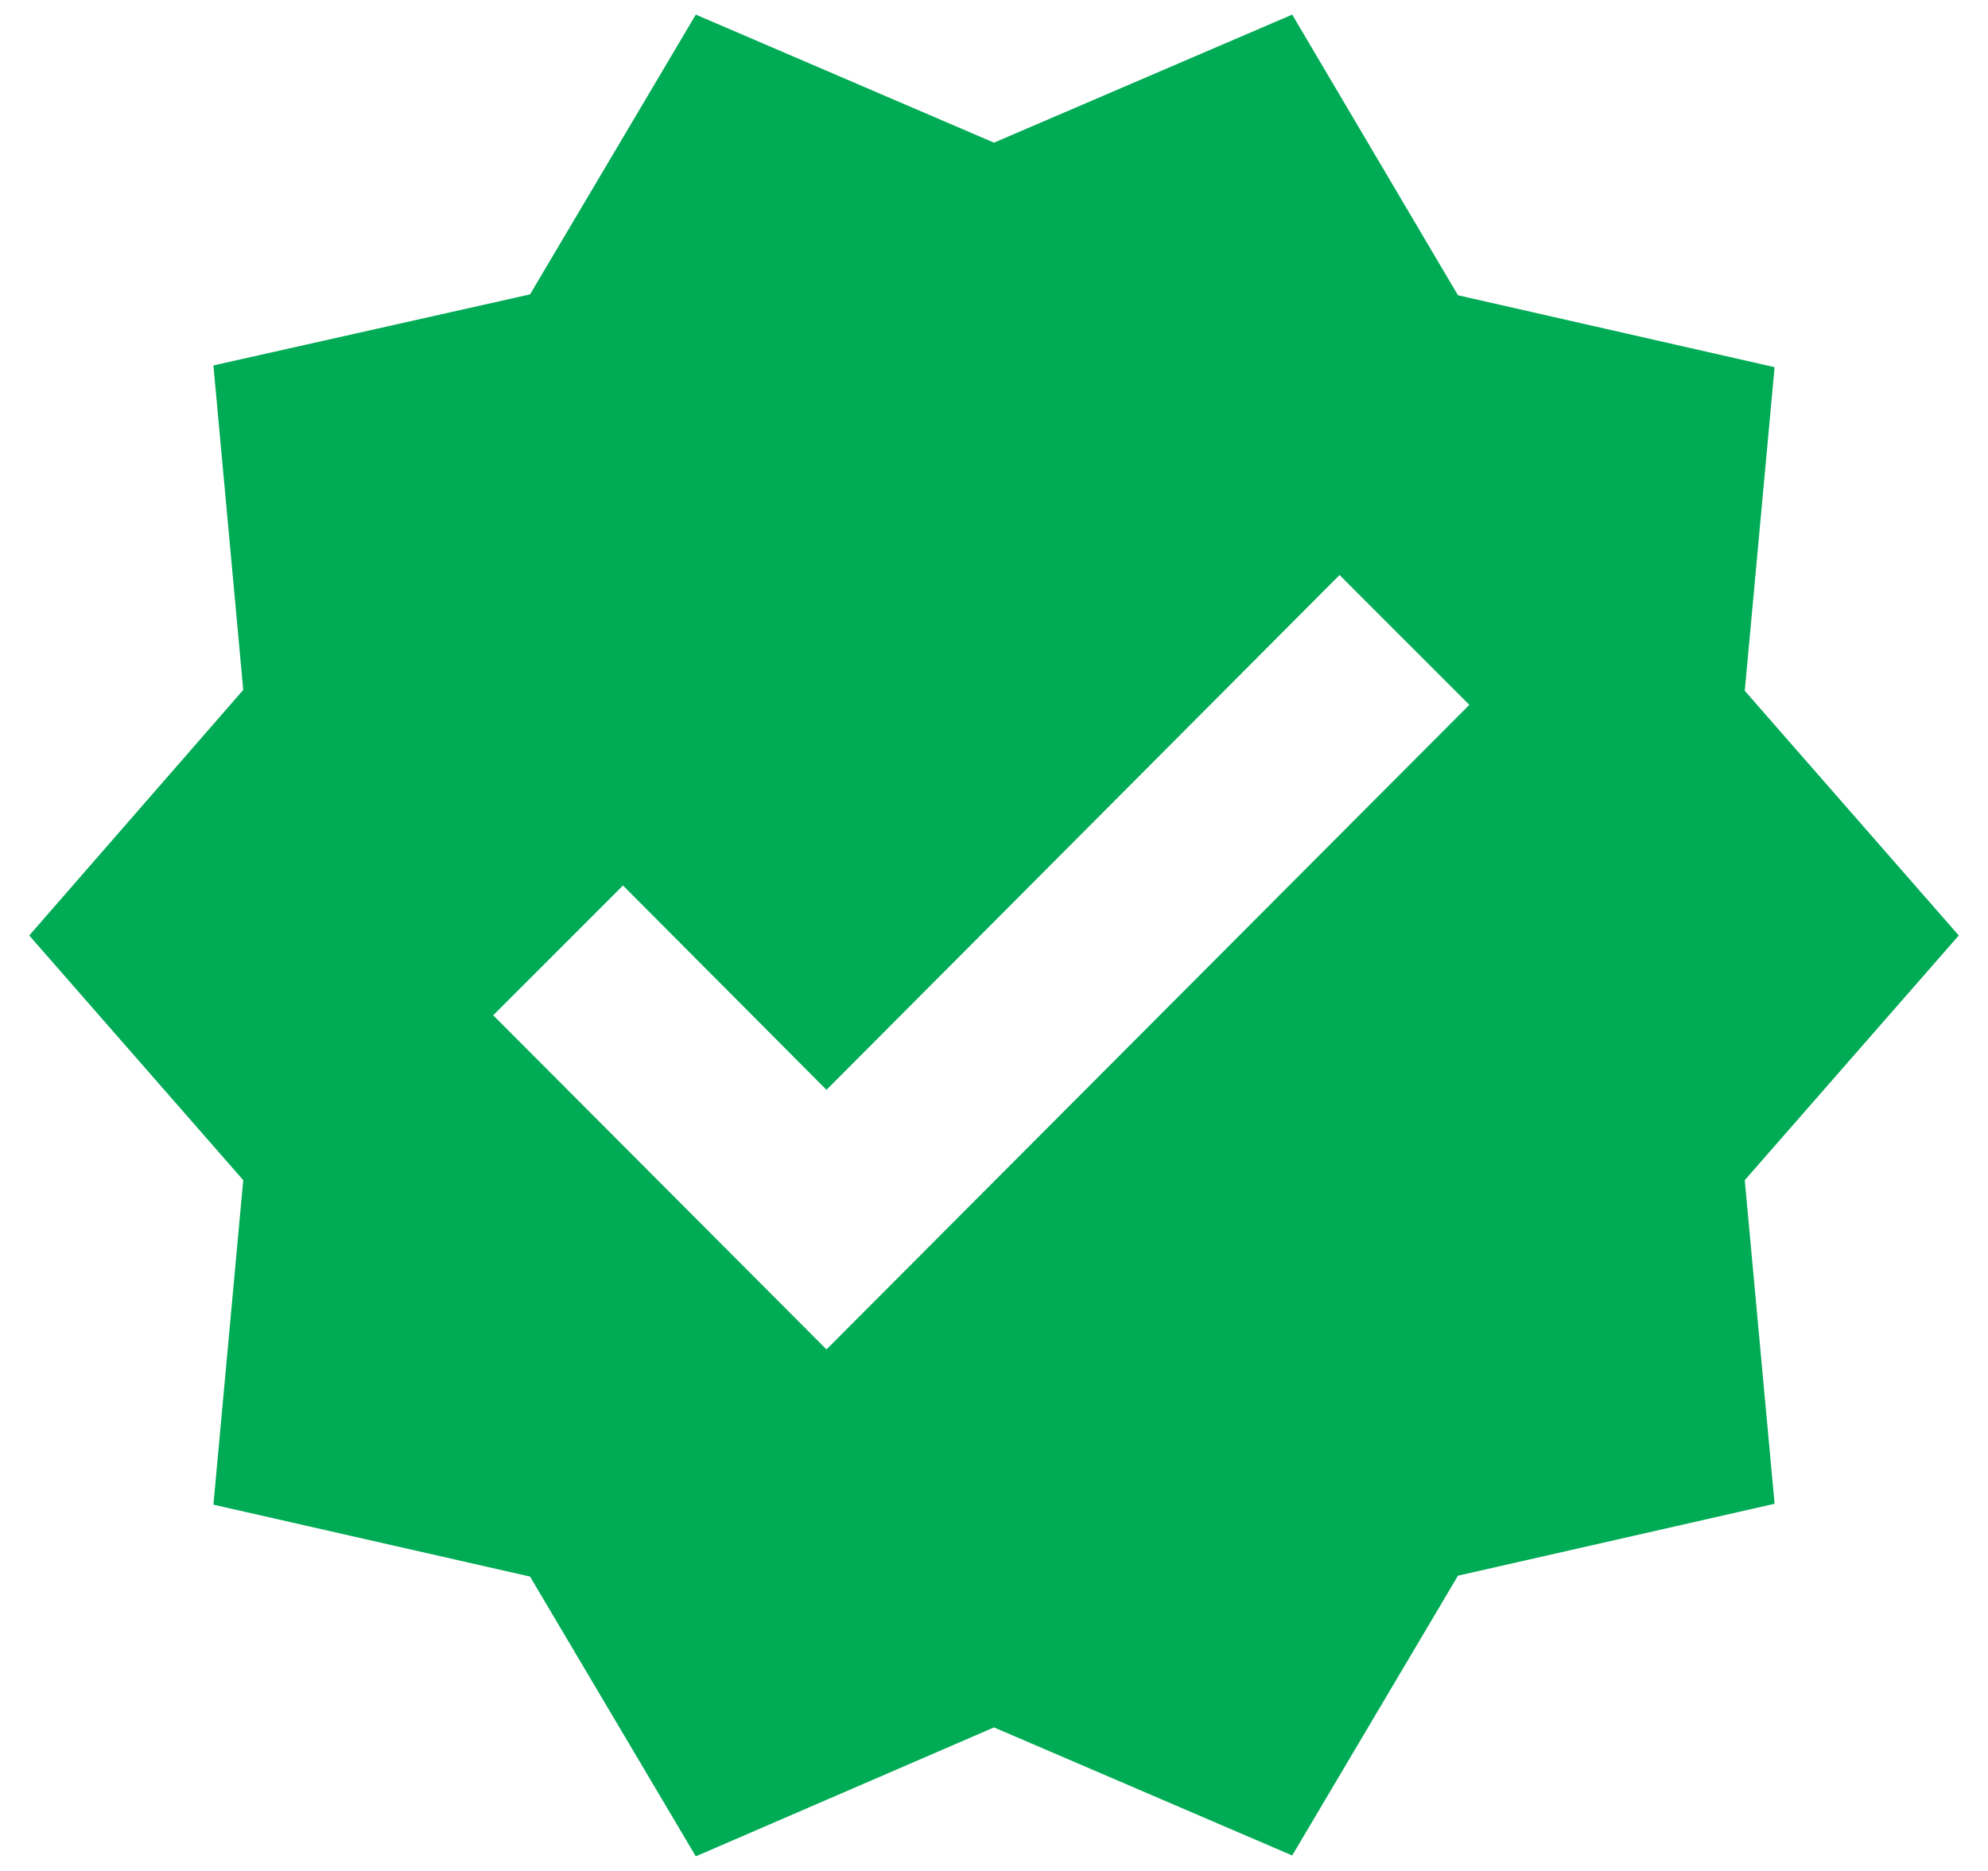 <svg width="34" height="32" viewBox="0 0 34 32" fill="none" xmlns="http://www.w3.org/2000/svg">
<path fill-rule="evenodd" clip-rule="evenodd" d="M29.84 11.815L33.5 16L29.84 20.185L30.35 25.72L24.935 26.95L22.1 31.735L17 29.545L11.9 31.75L9.065 26.965L3.65 25.735L4.16 20.185L0.5 16L4.16 11.8L3.65 6.25L9.065 5.035L11.9 0.25L17 2.44L22.1 0.25L24.935 5.05L30.35 6.28L29.84 11.815ZM8.435 17.365L14.135 23.08L25.13 12.055L22.91 9.835L14.135 18.64L10.655 15.145L8.435 17.365Z" fill="#00AB55"/>
</svg>
